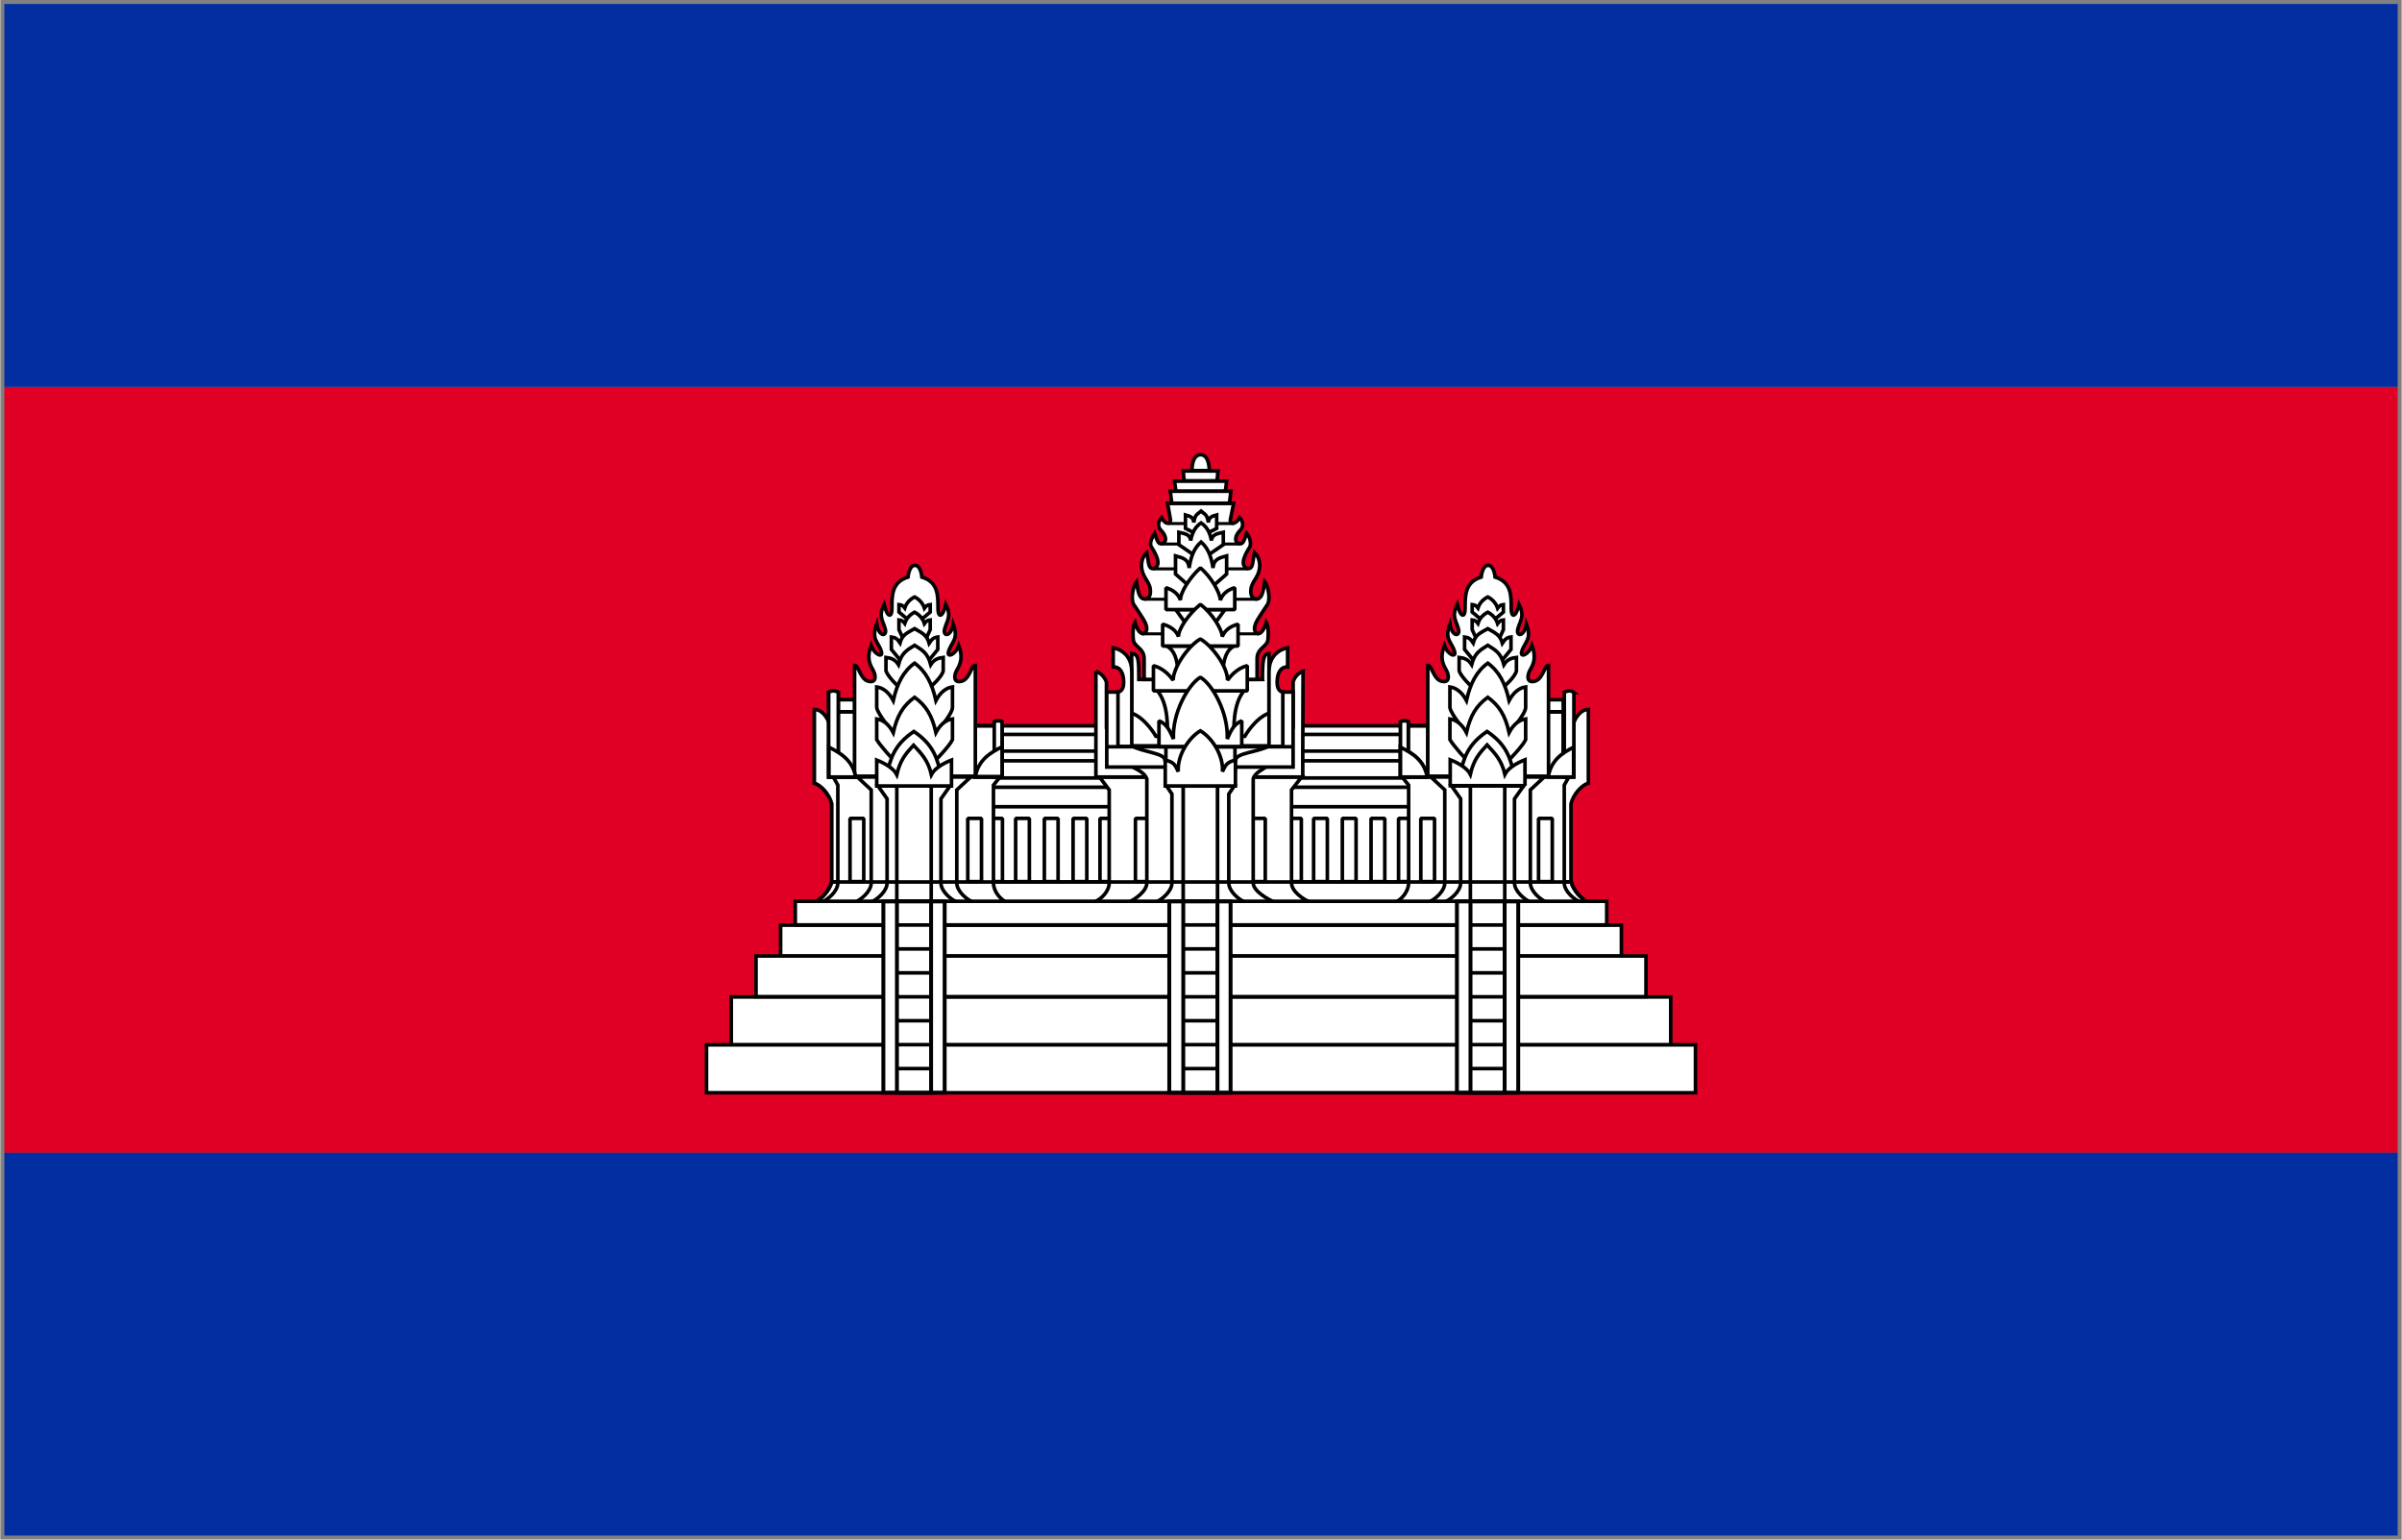 <svg xmlns="http://www.w3.org/2000/svg" xmlns:xlink="http://www.w3.org/1999/xlink" aria-hidden="true" role="img" class="iconify iconify--cif" width="1.56em" height="1em" preserveAspectRatio="xMidYMid meet" viewBox="0 0 301 193" data-icon="cif:kh"><rect x="0" y="0" width="301" height="193" fill="#808080" stroke="none"/><defs><path id="IconifyId17f59e7d01c6e69c892" fill="#FFF" fill-rule="nonzero" stroke="#000" stroke-linecap="square" stroke-linejoin="bevel" stroke-width=".485" d="M178.98 90.993h-2.957v6.266h2.957z"></path><path id="IconifyId17f59e7d01c6e69c893" fill="#FFF" fill-rule="nonzero" stroke="#000" stroke-linecap="square" stroke-linejoin="bevel" stroke-width=".485" d="M122.09 90.993h2.956v6.266h-2.956z"></path></defs><g fill="none" fill-rule="evenodd"><path fill="#E00025" fill-rule="nonzero" d="M.5 48.5h300v96H.5z"></path><path fill="#032EA1" fill-rule="nonzero" d="M.5.5h300v48H.5zm0 144h300v48H.5z"></path><path fill="#FFF" fill-rule="nonzero" stroke="#000" stroke-width=".45" d="M149.37 58.994s-.07-1.974 1.08-1.995c1.15.021 1.08 1.995 1.08 1.995h-2.16zm47.505 51.606v-9.849c.322-1.249 1.382-2.354 2.179-2.576v-9.237c-1.206 0-1.796 1.571-1.796 1.571l-2.05 9.03v10.985l1.667.076z"></path><use xlink:href="#IconifyId17f59e7d01c6e69c892" fill-rule="nonzero" stroke-linecap="square" stroke-linejoin="bevel" stroke-width=".485"></use><path fill="#FFF" fill-rule="nonzero" stroke="#000" stroke-linejoin="bevel" stroke-width=".45" d="M123.46 90.993h54.625v21.018H123.46V90.993z"></path><path fill="#FFF" fill-rule="nonzero" stroke="#000" stroke-width=".45" d="M104.218 110.561v-9.81c-.322-1.25-1.382-2.355-2.18-2.577v-8.637l1.796.971l2.05 9.03v11.022h-1.666v.001z"></path><path fill="#FFF" fill-rule="nonzero" stroke="#000" stroke-width=".45" d="M104.218 110.6v-9.849c-.322-1.249-1.382-2.354-2.18-2.576v-9.237c1.206 0 1.796 1.571 1.796 1.571l2.05 9.03v10.985l-1.666.076z"></path><path fill="#FFF" fill-rule="nonzero" stroke="#000" stroke-width=".45" d="M102.094 113.115c.845-.43 1.809-1.432 2.124-2.553h92.676c.315 1.121 1.279 2.123 2.124 2.553h-96.924z"></path><path fill="#FFF" fill-rule="nonzero" stroke="#000" stroke-linecap="square" stroke-linejoin="bevel" stroke-width=".45" d="M175.262 102.596h1.722v7.918h-1.722z"></path><path fill="#FFF" fill-rule="nonzero" stroke="#000" stroke-linejoin="bevel" stroke-width=".45" d="M123.461 98.686h54.624v2.443h-54.624zm0-3.312h54.624v2.155h-54.624z"></path><path fill="#FFF" fill-rule="nonzero" stroke="#000" stroke-linejoin="bevel" stroke-width=".443" d="M123.461 92.066h54.624v2.09h-54.624z"></path><use xlink:href="#IconifyId17f59e7d01c6e69c892" fill-rule="nonzero" stroke-linecap="square" stroke-linejoin="bevel" stroke-width=".485"></use><path fill="#FFF" fill-rule="nonzero" stroke="#000" stroke-width=".45" d="M198.072 113.115c-.831-.375-2.04-1.4-2.04-2.433V98.42l.57-1.012H175.71l.815 1.012v12.263c0 1.032-.83 2.058-1.661 2.433h23.207z"></path><path fill="#FFF" fill-rule="nonzero" stroke="#000" stroke-linecap="square" stroke-linejoin="bevel" stroke-width=".45" d="M137.838 102.596h1.722v7.918h-1.722zm23.517 0h1.721v7.918h-1.721z"></path><path fill="#FFF" fill-rule="nonzero" stroke="#000" stroke-width=".45" d="M164.234 113.115c-.973-.375-2.39-1.4-2.39-2.433V99.02l1.267-1.612h-25.332l1.214 1.612v11.663c0 1.032-.973 2.058-1.945 2.433h27.186z"></path><path fill="#FFF" fill-rule="nonzero" stroke="#000" stroke-linecap="square" stroke-linejoin="bevel" stroke-width=".45" d="M142.284 102.596h1.722v7.918h-1.722zm14.551 0h1.721v7.918h-1.721z"></path><path fill="#FFF" fill-rule="nonzero" stroke="#000" stroke-width=".45" d="M137.326 84.134v13.274h25.93V94.55l.038-10.415c-1.061.417-1.247 1.378-1.247 1.378v5.653h-23.4v-5.653s-.261-.96-1.321-1.378z"></path><path fill="#FFF" fill-rule="nonzero" stroke="#000" stroke-width=".45" d="M159.738 113.115c-.848-.375-2.694-1.4-2.694-2.433V97.63c.18-.729 1.169-1.159 1.805-1.612h-17.195c.818.433 1.73.793 2.057 1.612v13.052c0 1.032-1.46 2.058-2.307 2.433h18.334z"></path><path fill="#FFF" fill-rule="nonzero" stroke="#000" stroke-width=".45" d="M162.045 96.157v-9.402h-2.357v-.916h-18.643v.916h-2.357v9.402z"></path><path fill="#FFF" fill-rule="nonzero" stroke="#000" stroke-linecap="square" stroke-linejoin="bevel" stroke-width=".45" d="M123.892 102.596h1.722v7.918h-1.722z"></path><path fill="#FFF" fill-rule="nonzero" stroke="#000" stroke-width=".45" d="M102.94 113.115c.832-.375 2.04-1.4 2.04-2.433V98.42l-.57-1.012h20.89l-.814 1.012v12.263c0 1.032.83 2.058 1.66 2.433h-23.205z"></path><path fill="#FFF" fill-rule="nonzero" stroke="#000" stroke-linecap="square" stroke-linejoin="bevel" stroke-width=".45" d="M105.179 89.246h1.928v7.152h-1.928zm-.012-1.53h1.928v1.507h-1.928z"></path><path fill="#FFF" fill-rule="nonzero" stroke="#000" stroke-width=".45" d="M121.93 113.115c-.831-.375-2.04-1.4-2.04-2.433V99.02l1.738-1.612h-14.202l1.737 1.612v11.663c0 1.032-1.21 2.058-2.04 2.433h14.807z"></path><path fill="#FFF" fill-rule="nonzero" stroke="#000" stroke-width=".45" d="M119.94 113.115c-.83-.375-2.038-1.4-2.038-2.433V100.14l1.137-1.612h-9.023l1.137 1.612v10.543c0 1.032-1.21 2.058-2.04 2.433h10.828zm73.883 0c-.83-.375-2.04-1.4-2.04-2.433V99.02l1.738-1.612h-14.202l1.737 1.612v11.663c0 1.032-1.21 2.058-2.04 2.433h14.807z"></path><path fill="#FFF" fill-rule="nonzero" stroke="#000" stroke-width=".45" d="M191.834 113.115c-.83-.375-2.04-1.4-2.04-2.433V100.14l1.138-1.612h-9.023l1.137 1.612v10.543c0 1.032-1.21 2.058-2.04 2.433h10.828zM112.37 98.526h4.312v14.59h-4.311v-14.59zm43.653 14.589c-.83-.375-2.04-1.4-2.04-2.433V99.54l.683-1.012h-8.491l.682 1.012v11.143c0 1.032-1.21 2.058-2.04 2.433h11.206z"></path><path fill="#FFF" fill-rule="nonzero" stroke="#000" stroke-width=".46" d="M148.268 98.53h4.303v14.581h-4.303z"></path><path fill="#FFF" fill-rule="nonzero" stroke="#000" stroke-width=".45" d="M184.265 98.526h4.31v14.59h-4.31z"></path><path fill="#FFF" fill-rule="nonzero" stroke="#000" stroke-linejoin="bevel" stroke-width=".45" d="M146.101 92.985h8.637v3.182h-8.637z"></path><path fill="#FFF" fill-rule="nonzero" stroke="#000" stroke-linejoin="bevel" stroke-width=".45" d="M154.832 95.321c.01-.96 2.802-1.004 4.239-1.822h-17.257c1.437.818 4.164.885 4.164 1.822l.584 1.863l7.144.287l1.126-2.15z"></path><path fill="#FFF" fill-rule="nonzero" stroke="#000" stroke-width=".45" d="M158.206 85.175c0-2.35.098-3.257.82-3.257v7.48c-1.771.642-3.035 2.903-3.035 2.903h-11.142s-1.264-2.26-3.036-2.903V81.92c.89 0 .896.947.896 3.257h15.497z"></path><path fill="#FFF" fill-rule="nonzero" stroke="#000" stroke-width=".45" d="M145.015 86.567c1.435 1.723 1.302 4.646 1.286 6.37h8.325c-.016-1.723-.15-4.646 1.285-6.37h-10.896z"></path><path fill="#FFF" fill-rule="nonzero" stroke="#000" stroke-linecap="square" stroke-linejoin="bevel" stroke-width=".45" d="M106.506 102.596h1.722v7.918h-1.722zm87.456-13.35h1.929v7.152h-1.929z"></path><path stroke="#000" stroke-width=".45" d="M102.094 113.115c.845-.43 1.809-1.432 2.124-2.553h92.676c.315 1.121 1.279 2.123 2.124 2.553h-96.924z"></path><path fill="#FFF" fill-rule="nonzero" stroke="#000" stroke-linecap="square" stroke-linejoin="bevel" stroke-width=".45" d="M121.265 102.596h1.722v7.918h-1.722z"></path><path fill="#FFF" fill-rule="nonzero" stroke="#000" stroke-width=".45" d="M103.829 86.808v10.598h1.205V86.781c-.434-.219-.842-.252-1.205.027z"></path><path fill="#FFF" fill-rule="nonzero" stroke="#000" stroke-width=".45" d="M103.866 93.666c1.494.764 2.974 1.648 3.348 3.74h-3.348v-3.74z"></path><use xlink:href="#IconifyId17f59e7d01c6e69c893" fill-rule="nonzero" stroke-linecap="square" stroke-linejoin="bevel" stroke-width=".485"></use><path fill="#FFF" fill-rule="nonzero" stroke="#000" stroke-width=".45" d="M124.587 90.491v6.915h.977v-6.932c-.305-.143-.722-.166-.977.017zm18.787-5.317v-2.657c-.038-1.329-1.324-1.425-1.362-2.394c0 0-.166-1.453.217-2.116c.52 1.943 1.467 1.586 1.467.787c0-.697-.536-1.346-1.636-3.039c-.352-.54-.134-2.236.359-2.843c.19 1.474.409 2.18 1.043 2.18c.386 0 .7-.253.7-.99c0-.94-.635-1.414-.948-2.269c-.365-.997-.114-2.014.493-2.582c.26 1.454.183 2.034.828 2.034c1.302-.412 0-2.298-.278-2.773c-.32-.555.43-1.66.43-1.66c.414 1.29.547 1.395.994 1.276c.564-.15.49-.987-.197-1.663c-.434-.426-.388-1.06.078-1.57c.468.914 1.067.858 1.125.315l-.376-2.109h8.282l-.411 2.04c-.118.583.67.71 1.16-.248c.466.51.512 1.145.078 1.571c-.687.676-.76 1.512-.197 1.663c.447.12.58.014.994-1.277c0 0 .673.754.43 1.661c-.277.475-1.58 2.361-.277 2.773c.646 0 .568-.58.828-2.034c.606.568.857 1.585.493 2.582c-.313.855-.95 1.33-.95 2.268c0 .738.316.99.702.99c.633 0 .85-.705 1.042-2.179c.493.606.71 2.302.359 2.843c-1.1 1.693-1.636 2.342-1.636 3.04c0 .798.947 1.154 1.467-.788c.383.663.217 2.116.217 2.116c-.038.97-1.324 1.065-1.362 2.394v2.657h-14.156v.001z"></path><path stroke="#000" stroke-width=".375" d="M146.41 65.631h8.222"></path><path fill="#FFF" fill-rule="nonzero" stroke="#000" stroke-width=".45" d="m149.694 66.826l-1.141-.587V64.56c.467.14.99.197 1.04.94c.163-1.06.456-1.009.916-1.422c.46.413.753.362.915 1.422c.05-.743.575-.8 1.04-.94v1.68l-1.14.586h-1.63z"></path><path stroke="#000" stroke-width=".375" d="M145.436 68.197h10.042"></path><path fill="#FFF" fill-rule="nonzero" stroke="#000" stroke-width=".45" d="m149.619 69.581l-1.894-1.302v-1.547c.664.153 1.41.216 1.482 1.031c.23-1.163.648-1.764 1.303-2.217c.655.453 1.072 1.054 1.303 2.217c.073-.815.818-.878 1.482-1.03v1.546l-1.894 1.302h-1.782z"></path><path stroke="#000" stroke-width=".375" d="M144.464 71.312h11.953"></path><path fill="#FFF" fill-rule="nonzero" stroke="#000" stroke-width=".45" d="m149.485 73.874l-2.178-1.913v-2.273c.764.226 1.62.318 1.705 1.515c.266-1.709.745-2.592 1.499-3.258c.753.666 1.232 1.55 1.499 3.258c.083-1.197.94-1.289 1.704-1.515v2.273l-2.178 1.913h-2.051zm4.015 2.541l-1.97 2.725h-2.23l-1.97-2.725zm-7.303 4.573c.985.54 1.349 1.611 1.454 3.625h5.544c.105-2.014.469-3.087 1.454-3.625h-8.452z"></path><path stroke="#000" stroke-width=".375" d="M143.443 75.12h14.177m-14.502 4.336h14.604"></path><path fill="#FFF" fill-rule="nonzero" stroke="#000" stroke-linejoin="bevel" stroke-width=".45" d="M154.732 76.415v-2.737c-.936.257-1.542.812-1.812 1.564c0-.909-1.196-3.004-2.5-4.046c-1.307 1.167-2.523 3.062-2.498 4.046c-.223-.716-.877-1.306-1.812-1.564v2.737h8.622z"></path><path fill="#FFF" fill-rule="nonzero" stroke="#000" stroke-linejoin="bevel" stroke-width=".45" d="M155.146 80.988v-2.737c-1.026.258-1.69.812-1.987 1.564c0-.909-1.31-3.004-2.74-4.046c-1.433 1.167-2.766 3.063-2.74 4.046c-.244-.716-.961-1.306-1.987-1.564v2.737h9.454z"></path><path fill="#FFF" fill-rule="nonzero" stroke="#000" stroke-linejoin="bevel" stroke-width=".45" d="M156.3 86.604v-3.157c-1.277.33-2.07 1.273-2.472 1.824c0-1.709-1.93-4.315-3.41-5.169c-1.516.876-3.407 3.57-3.407 5.17c-.412-.548-1.195-1.495-2.472-1.825v3.157h11.76z"></path><path fill="#FFF" fill-rule="nonzero" stroke="#000" stroke-linejoin="bevel" stroke-width=".45" d="M155.609 93.612v-3.246c-1.126.441-1.463 1.527-1.817 2.264c.139-3.292-1.854-6.83-3.372-7.728c-1.518.898-3.548 4.512-3.371 7.728c-.364-.733-.691-1.823-1.818-2.264v3.246h10.378z"></path><path fill="#FFF" fill-rule="nonzero" stroke="#000" stroke-linecap="square" stroke-linejoin="bevel" stroke-width=".45" d="M193.974 87.716h1.928v1.507h-1.928zm-15.922 14.88h1.721v7.918h-1.721zm14.758 0h1.722v7.918h-1.722z"></path><path stroke="#000" stroke-width=".45" d="M138.688 93.612h23.357m-15.943.003h8.657v3.182h-8.657z"></path><path fill="#FFF" fill-rule="nonzero" stroke="#000" stroke-width=".45" d="M154.819 98.526V95.28c-1.18.281-1.253.716-1.628 1.443c.139-1.966-1.254-4.209-2.771-5.107c-1.518.898-2.911 3.141-2.772 5.107c-.375-.727-.421-1.162-1.628-1.443v3.246h8.799zm-29.255-4.86c-1.494.764-2.974 1.648-3.348 3.74h3.348v-3.74z"></path><path fill="#FFF" fill-rule="nonzero" stroke="#000" stroke-linecap="square" stroke-linejoin="bevel" stroke-width=".45" d="M105.034 89.246h2.073v8.116h-2.073zm0-1.53h2.06v1.507h-2.06v-1.507z"></path><use xlink:href="#IconifyId17f59e7d01c6e69c893" fill-rule="nonzero" stroke-linecap="square" stroke-linejoin="bevel" stroke-width=".485"></use><path fill="#FFF" fill-rule="nonzero" stroke="#000" stroke-width=".45" d="M107.078 97.3V83.406c.59 0 .683 2.036 2.039 2.036c.706 0 .63-.843.235-1.53c-.351-.608-.786-1.448-.196-3.014c.405 1.198 1.494 1.578 1.293.827c-.346-1.29-1.341-1.502-.594-3.505c.259 1.671 1.33 1.597 1.07.626c-.292-1.094-.898-1.543-.151-3.085c.419 1.752.985 1.65.985.562c0-1.607-.062-3.339 2.017-3.982c0 0 .12-1.473.87-1.473s.87 1.473.87 1.473c2.079.643 2.017 2.376 2.017 3.982c0 1.087.567 1.19.985-.562c.747 1.542.14 1.991-.152 3.085c-.26.972.81 1.045 1.07-.626c.748 2.003-.248 2.214-.593 3.505c-.201.751.888.371 1.292-.827c.59 1.565.156 2.405-.195 3.014c-.397.687-.472 1.53.234 1.53c1.357 0 1.448-2.036 2.04-2.036V97.3h-15.136z"></path><path fill="#FFF" fill-rule="nonzero" stroke="#000" stroke-width=".45" d="m115.687 77.46l.87-.732v-.937c-.318.031-.492.14-.727.45c-.2-.622-.64-1.108-1.23-1.409c-.59.301-1.03.764-1.23 1.385c-.235-.308-.41-.396-.728-.427v.937l.87.732h2.175v.001z"></path><path fill="#FFF" fill-rule="nonzero" stroke="#000" stroke-width=".45" d="m116.153 79.81l.405-.876v-1.218c-.32.031-.493.142-.728.455c-.2-.63-.64-1.122-1.23-1.427c-.59.305-1.03.775-1.23 1.405c-.235-.313-.41-.4-.728-.433v1.218l.405.876h3.106z"></path><path fill="#FFF" fill-rule="nonzero" stroke="#000" stroke-width=".45" d="m116.214 82.988l1.293-1.578v-1.556c-.473.053-.731.241-1.081.771c-.297-1.067-.951-1.3-1.827-1.818c-.876.517-1.53.713-1.827 1.78c-.35-.53-.608-.68-1.081-.734v1.556l1.293 1.578h3.23v.001z"></path><path fill="#FFF" fill-rule="nonzero" stroke="#000" stroke-width=".45" d="M116.593 86.115s1.507-1.315 1.597-2.037v-1.664c-.584.068-1.137.22-1.568.904c-.367-1.378-.94-1.762-2.022-2.43c-1.081.668-1.655 1.052-2.021 2.43c-.431-.684-.984-.835-1.568-.904v1.664c.19.722 1.597 2.037 1.597 2.037h3.985z"></path><path fill="#FFF" fill-rule="nonzero" stroke="#000" stroke-width=".45" d="M117.236 91.885s2.065-2.285 2.112-3.176v-2.595c-.773.107-1.503.638-2.074 1.704c-.485-2.148-1.243-3.645-2.674-4.687c-1.43 1.042-2.188 2.54-2.673 4.687c-.571-1.066-1.302-1.597-2.074-1.704v2.595c.148.891 2.112 3.176 2.112 3.176h5.27z"></path><path fill="#FFF" fill-rule="nonzero" stroke="#000" stroke-width=".45" d="M117.236 95.296S119 93.5 119.348 92.72v-2.595c-.773.107-1.503.638-2.074 1.705c-.485-2.148-1.243-3.378-2.674-4.419c-1.43 1.042-2.188 2.271-2.673 4.42c-.571-1.067-1.302-1.599-2.074-1.706v2.595c.448.78 2.112 2.576 2.112 2.576h5.27z"></path><path fill="#FFF" fill-rule="nonzero" stroke="#000" stroke-width=".45" d="M117.948 97.282c-.515-2.24-.958-3.902-3.438-5.588c-2.48 1.685-2.923 3.347-3.438 5.588h6.876z"></path><path fill="#FFF" fill-rule="nonzero" stroke="#000" stroke-width=".45" d="M119.225 98.526V95.28c-1.126.441-2.144 1.095-2.52 1.822c-.42-1.802-1.227-2.596-2.234-3.686c-1.006 1.09-1.68 1.884-2.1 3.686c-.375-.727-1.393-1.38-2.52-1.822v3.246h9.374zm-15.396-11.718v10.598h1.205V86.781c-.434-.219-.842-.252-1.205.027z"></path><path fill="#FFF" fill-rule="nonzero" stroke="#000" stroke-width=".45" d="M103.866 93.666c1.494.764 2.974 1.648 3.348 3.74h-3.348v-3.74zm20.721-3.175v6.915h.977v-6.932c-.305-.143-.722-.166-.977.017z"></path><path fill="#FFF" fill-rule="nonzero" stroke="#000" stroke-width=".45" d="M125.564 93.612c-1.494.764-2.974 1.648-3.348 3.74h3.348v-3.74zm71.676-6.804v10.598h-1.204V86.781c.434-.219.842-.252 1.205.027zM178.926 97.3V83.406c.59 0 .683 2.036 2.039 2.036c.706 0 .63-.843.235-1.53c-.351-.608-.786-1.448-.196-3.014c.405 1.198 1.494 1.578 1.293.827c-.346-1.29-1.341-1.502-.594-3.505c.259 1.671 1.33 1.597 1.07.626c-.292-1.094-.898-1.543-.151-3.085c.419 1.752.985 1.65.985.562c0-1.607-.062-3.339 2.017-3.982c0 0 .12-1.473.87-1.473s.87 1.473.87 1.473c2.079.643 2.017 2.376 2.017 3.982c0 1.087.567 1.19.985-.562c.747 1.542.142 1.991-.152 3.085c-.26.972.81 1.045 1.07-.626c.748 2.003-.248 2.214-.593 3.505c-.201.751.888.371 1.292-.827c.59 1.565.156 2.405-.195 3.014c-.397.687-.472 1.53.235 1.53c1.357 0 1.448-2.036 2.039-2.036V97.3h-15.136z"></path><path fill="#FFF" fill-rule="nonzero" stroke="#000" stroke-width=".45" d="m187.535 77.46l.87-.732v-.937c-.318.031-.491.14-.727.45c-.2-.622-.64-1.108-1.23-1.409c-.59.301-1.03.764-1.23 1.385c-.235-.308-.41-.396-.728-.427v.937l.87.732h2.175v.001z"></path><path fill="#FFF" fill-rule="nonzero" stroke="#000" stroke-width=".45" d="m188 79.81l.406-.876v-1.218c-.32.031-.492.142-.728.455c-.2-.63-.64-1.122-1.23-1.427c-.59.305-1.03.775-1.23 1.405c-.235-.313-.41-.4-.728-.433v1.218l.405.876H188z"></path><path fill="#FFF" fill-rule="nonzero" stroke="#000" stroke-width=".45" d="m188.063 82.988l1.293-1.578v-1.556c-.473.053-.731.241-1.081.771c-.297-1.067-.951-1.3-1.827-1.818c-.876.517-1.53.713-1.827 1.78c-.35-.53-.608-.68-1.081-.734v1.556l1.293 1.578h3.23v.001z"></path><path fill="#FFF" fill-rule="nonzero" stroke="#000" stroke-width=".45" d="M188.44 86.115s1.508-1.315 1.598-2.037v-1.664c-.584.068-1.137.22-1.568.904c-.367-1.378-.94-1.762-2.022-2.43c-1.082.668-1.655 1.052-2.022 2.43c-.431-.684-.984-.835-1.568-.904v1.664c.19.722 1.597 2.037 1.597 2.037h3.986z"></path><path fill="#FFF" fill-rule="nonzero" stroke="#000" stroke-width=".45" d="M189.084 91.885s2.065-2.285 2.112-3.176v-2.595c-.773.107-1.503.638-2.074 1.704c-.486-2.148-1.244-3.645-2.674-4.687c-1.43 1.042-2.188 2.54-2.674 4.687c-.571-1.066-1.302-1.597-2.074-1.704v2.595c.148.891 2.112 3.176 2.112 3.176h5.272z"></path><path fill="#FFF" fill-rule="nonzero" stroke="#000" stroke-width=".45" d="M189.084 95.296s1.765-1.796 2.112-2.576v-2.595c-.773.107-1.503.638-2.074 1.705c-.486-2.148-1.244-3.378-2.674-4.419c-1.43 1.042-2.188 2.271-2.674 4.42c-.571-1.067-1.302-1.599-2.074-1.706v2.595c.448.78 2.112 2.576 2.112 2.576h5.272z"></path><path fill="#FFF" fill-rule="nonzero" stroke="#000" stroke-width=".45" d="M189.796 97.282c-.515-2.24-.958-3.902-3.438-5.588c-2.48 1.685-2.923 3.347-3.438 5.588h6.876zm7.407-3.616c-1.494.764-2.813 1.648-3.188 3.74h3.188v-3.74zm-20.72-3.175v6.915h-.977v-6.932c.305-.143.72-.166.977.017z"></path><path fill="#FFF" fill-rule="nonzero" stroke="#000" stroke-width=".45" d="M175.506 93.666c1.494.764 2.974 1.648 3.348 3.74h-3.348v-3.74z"></path><path fill="#FFF" fill-rule="nonzero" stroke="#000" stroke-width=".45" d="M176.483 90.491v6.915h-.977v-6.932c.305-.143.72-.166.977.017z"></path><path fill="#FFF" fill-rule="nonzero" stroke="#000" stroke-width=".45" d="M175.506 93.666c1.494.764 2.974 1.648 3.348 3.74h-3.348v-3.74zm-16.479-9.455c0-2.697 2.328-3 2.328-3v2.4c-.886-.038-1.314.757-1.314 1.941c0 1.184.714 1.203.714 1.203v6.812h-1.73v-9.356h.002zm-17.204 0c0-2.697-2.33-3-2.33-3v2.4c.887-.038 1.315.757 1.315 1.941c0 1.184-.714 1.203-.714 1.203v6.812h1.729v-9.356zm49.287 14.277v-3.246c-1.125.441-2.143 1.095-2.518 1.822c-.42-1.802-1.228-2.596-2.234-3.686c-1.006 1.09-1.68 1.884-2.1 3.686c-.375-.727-1.393-1.38-2.52-1.822v3.246h9.373zm-99.488 26.485h117.757v6.015H91.622z"></path><path fill="#FFF" fill-rule="nonzero" stroke="#000" stroke-width=".45" d="M88.518 130.978h123.964v6.006H88.518zm9.288-15.002h105.389v3.892H97.805z"></path><path fill="#FFF" fill-rule="nonzero" stroke="#000" stroke-width=".45" d="M94.724 119.842h111.552v5.098H94.724zm4.923-6.858h101.707v2.963H99.647z"></path><path fill="#FFF" fill-rule="nonzero" stroke="#000" stroke-width=".49" d="M110.686 113h7.682v23.968h-7.682z"></path><path fill="#FFF" fill-rule="nonzero" stroke="#000" stroke-width=".489" d="M112.387 113h4.28v23.968h-4.28z"></path><path stroke="#000" stroke-width=".45" d="M112.309 115.957h4.437m-4.437 3h4.437m-4.437 3h4.437m-4.437 3h4.437m-4.437 3h4.437m-4.437 3h4.437m-4.437 3h4.437"></path><path fill="#FFF" fill-rule="nonzero" stroke="#000" stroke-width=".49" d="M146.525 113h7.683v23.968h-7.682z"></path><path fill="#FFF" fill-rule="nonzero" stroke="#000" stroke-width=".489" d="M148.28 113h4.28v23.968h-4.28z"></path><path stroke="#000" stroke-width=".45" d="M148.3 115.952h4.133m-4.133 3.001h4.133m-4.133 3.002h4.133m-4.133 3.002h4.133m-4.133 3.001h4.133m-4.133 3.002h4.133m-4.133 3.001h4.133"></path><path fill="#FFF" fill-rule="nonzero" stroke="#000" stroke-width=".49" d="M182.579 113h7.683v23.968h-7.683z"></path><path fill="#FFF" fill-rule="nonzero" stroke="#000" stroke-width=".489" d="M184.28 113h4.28v23.968h-4.28z"></path><path stroke="#000" stroke-width=".45" d="M184.202 115.957h4.437m-4.437 3h4.437m-4.437 3h4.437m-4.437 3h4.437m-4.437 3h4.437m-4.437 3h4.437m-4.437 3h4.437"></path><path fill="#FFF" fill-rule="nonzero" stroke="#000" stroke-linecap="square" stroke-linejoin="bevel" stroke-width=".45" d="M127.265 102.596h1.722v7.918h-1.722zm3.6 0h1.722v7.918h-1.722zm3.6 0h1.722v7.918h-1.722zm30.151 0h1.722v7.918h-1.722zm3.6 0h1.722v7.918h-1.722zm3.6 0h1.722v7.918h-1.722z"></path><path fill="#FFF" fill-rule="nonzero" stroke="#000" stroke-width=".45" d="m146.84 63.084l-.191-1.5h7.602l-.19 1.5zm.509-1.53l-.164-1.233h6.53l-.164 1.233zm1.037-1.279l-.11-1.233h4.349l-.11 1.233z"></path></g></svg>